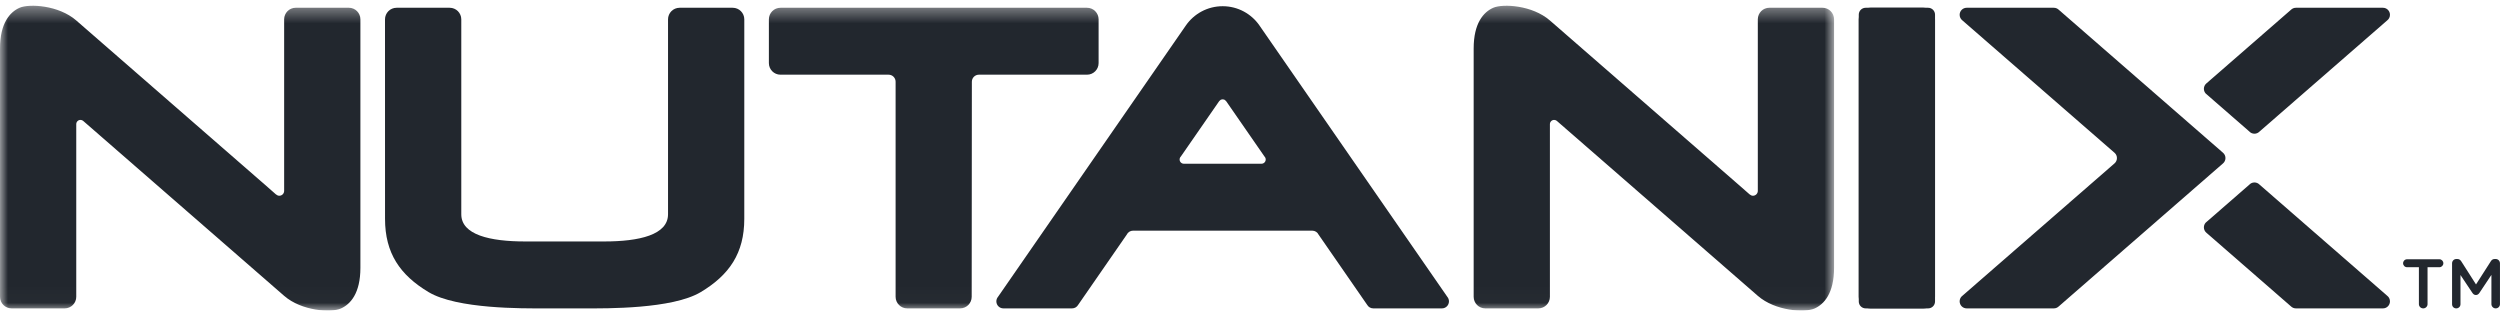 <?xml version="1.0" encoding="UTF-8"?>
<svg width="161px" height="20px" viewBox="0 0 161 20" version="1.1" xmlns="http://www.w3.org/2000/svg" xmlns:xlink="http://www.w3.org/1999/xlink">
    <!-- Generator: Sketch 52.4 (67378) - http://www.bohemiancoding.com/sketch -->
    <title>Nutanix_Gray</title>
    <desc>Created with Sketch.</desc>
    <defs>
        <polygon id="path-1" points="0 0.37 118.114 0.37 118.114 19.976 0 19.976"></polygon>
    </defs>
    <g id="Page-1" stroke="none" stroke-width="1" fill="none" fill-rule="evenodd">
        <g id="Nutanix_Gray">
            <path d="M124.172,0.5 L120.149,0.5 C119.904,0.5 119.705,0.698 119.705,0.942 L119.705,19.417 C119.705,19.661 119.904,19.86 120.149,19.86 L124.172,19.86 C124.416,19.86 124.616,19.661 124.616,19.417 L124.616,0.942 C124.616,0.698 124.416,0.5 124.172,0.5" id="Fill-1" fill="#22272E"></path>
            <path d="M155.777,17.209 L155.015,17.209 C154.871,17.209 154.759,17.092 154.759,16.953 C154.759,16.814 154.871,16.697 155.015,16.697 L157.101,16.697 C157.24,16.697 157.352,16.814 157.352,16.953 C157.352,17.092 157.24,17.209 157.101,17.209 L156.334,17.209 L156.334,19.586 C156.334,19.738 156.208,19.86 156.056,19.86 C155.903,19.86 155.777,19.738 155.777,19.586 L155.777,17.209" id="Fill-2" fill="#22272E"></path>
            <path d="M157.913,16.958 C157.913,16.805 158.033,16.679 158.191,16.679 L158.249,16.679 C158.37,16.679 158.451,16.742 158.504,16.827 L159.455,18.317 L160.411,16.823 C160.469,16.729 160.55,16.679 160.662,16.679 L160.72,16.679 C160.877,16.679 160.998,16.805 160.998,16.958 L160.998,19.586 C160.998,19.738 160.877,19.86 160.72,19.86 C160.572,19.86 160.447,19.734 160.447,19.586 L160.447,17.702 L159.68,18.855 C159.621,18.944 159.549,18.999 159.446,18.999 C159.348,18.999 159.276,18.944 159.218,18.855 L158.455,17.711 L158.455,19.591 C158.455,19.743 158.334,19.86 158.182,19.86 C158.029,19.86 157.913,19.743 157.913,19.591 L157.913,16.958" id="Fill-3" fill="#22272E"></path>
            <path d="M47.187,0.5 L43.767,0.5 C43.355,0.5 43.021,0.835 43.021,1.247 C43.021,1.247 43.021,13.011 43.021,13.8 C43.021,15.125 41.173,15.55 38.906,15.55 C36.679,15.55 36.364,15.55 36.364,15.55 C36.364,15.55 36.049,15.55 33.822,15.55 C31.555,15.55 29.707,15.125 29.707,13.8 C29.707,13.011 29.707,1.247 29.707,1.247 C29.707,0.835 29.373,0.5 28.96,0.5 L25.54,0.5 C25.128,0.5 24.794,0.835 24.794,1.247 C24.794,1.247 24.796,11.873 24.796,14.091 C24.796,16.307 25.76,17.708 27.596,18.809 C29.432,19.91 33.709,19.86 34.978,19.86 C36.246,19.86 36.364,19.86 36.364,19.86 C36.364,19.86 36.482,19.86 37.75,19.86 C39.018,19.86 43.296,19.91 45.131,18.809 C46.967,17.708 47.932,16.307 47.932,14.091 C47.932,11.873 47.933,1.247 47.933,1.247 C47.933,0.835 47.599,0.5 47.187,0.5" id="Fill-4" fill="#22272E"></path>
            <path d="M147.538,0.631 C147.62,0.55 147.732,0.5 147.856,0.5 L153.462,0.5 C153.712,0.5 153.914,0.704 153.914,0.953 C153.914,1.1 153.844,1.231 153.736,1.314 L145.506,8.478 C145.424,8.56 145.311,8.611 145.186,8.611 C145.053,8.611 144.934,8.554 144.851,8.463 L142.048,6.023 C141.975,5.942 141.93,5.836 141.93,5.718 C141.93,5.58 141.993,5.455 142.092,5.371 L147.538,0.631" id="Fill-5" fill="#22272E"></path>
            <path d="M147.538,19.73 C147.62,19.81 147.732,19.86 147.856,19.86 L153.462,19.86 C153.712,19.86 153.914,19.657 153.914,19.407 C153.914,19.26 153.844,19.129 153.736,19.047 L145.506,11.882 C145.424,11.8 145.311,11.75 145.186,11.75 C145.053,11.75 144.934,11.807 144.851,11.898 L142.048,14.338 C141.975,14.418 141.93,14.525 141.93,14.642 C141.93,14.781 141.993,14.906 142.092,14.989 L147.538,19.73" id="Fill-6" fill="#22272E"></path>
            <path d="M132.573,19.741 C132.492,19.815 132.385,19.86 132.267,19.86 L126.654,19.86 C126.404,19.86 126.201,19.657 126.201,19.407 C126.201,19.282 126.251,19.169 126.333,19.087 L136.17,10.527 C136.269,10.444 136.331,10.319 136.331,10.18 C136.331,10.048 136.275,9.93 136.186,9.848 L126.361,1.299 C126.263,1.216 126.201,1.092 126.201,0.953 C126.201,0.704 126.404,0.5 126.654,0.5 L132.267,0.5 C132.385,0.5 132.493,0.546 132.574,0.62 L143.163,9.838 C143.259,9.921 143.32,10.043 143.32,10.18 C143.32,10.317 143.259,10.44 143.162,10.523 L132.573,19.741" id="Fill-7" fill="#22272E"></path>
            <g id="Group-12">
                <mask id="mask-2" fill="white">
                    <use xlink:href="#path-1"></use>
                </mask>
                <g id="Clip-9"></g>
                <path d="M62.588,5.263 C62.588,5.013 62.791,4.81 63.041,4.81 L70.004,4.81 C70.416,4.81 70.75,4.476 70.75,4.064 L70.75,1.247 C70.75,0.835 70.416,0.5 70.004,0.5 L50.262,0.5 C49.849,0.5 49.516,0.835 49.516,1.247 L49.516,4.064 C49.516,4.476 49.849,4.81 50.262,4.81 L57.224,4.81 C57.475,4.81 57.677,5.013 57.677,5.263 L57.677,19.114 C57.677,19.526 58.011,19.86 58.424,19.86 L61.831,19.86 C62.243,19.86 62.577,19.526 62.577,19.114 L62.588,5.263" id="Fill-8" fill="#22272E" mask="url(#mask-2)"></path>
                <path d="M17.764,12.513 C17.826,12.564 17.9,12.606 17.986,12.606 C18.159,12.606 18.299,12.466 18.299,12.293 L18.299,1.245 C18.299,0.833 18.633,0.499 19.045,0.499 L22.464,0.499 C22.876,0.499 23.21,0.833 23.21,1.245 C23.21,1.245 23.21,15.615 23.21,17.249 C23.21,18.882 22.572,19.596 21.948,19.87 C21.324,20.144 19.43,20.036 18.299,19.052 C17.169,18.068 6.052,8.391 6.052,8.391 C6.052,8.391 5.397,7.817 5.351,7.781 C5.304,7.744 5.246,7.722 5.183,7.722 C5.032,7.722 4.911,7.844 4.911,7.995 L4.911,19.114 C4.911,19.526 4.576,19.86 4.164,19.86 L0.746,19.86 C0.334,19.86 0,19.526 0,19.114 C0,19.114 0,4.755 0,3.122 C0,1.488 0.638,0.775 1.262,0.5 C1.886,0.227 3.78,0.333 4.911,1.318 C6.041,2.302 17.158,11.98 17.158,11.98 C17.158,11.98 17.725,12.48 17.764,12.513" id="Fill-10" fill="#22272E" mask="url(#mask-2)"></path>
                <path d="M112.669,12.513 C112.73,12.564 112.804,12.606 112.89,12.606 C113.063,12.606 113.203,12.466 113.203,12.293 L113.203,1.245 C113.203,0.833 113.537,0.499 113.949,0.499 L117.368,0.499 C117.78,0.499 118.114,0.833 118.114,1.245 C118.114,1.245 118.114,15.615 118.114,17.249 C118.114,18.882 117.476,19.596 116.852,19.87 C116.228,20.144 114.334,20.036 113.203,19.052 C112.072,18.068 100.956,8.391 100.956,8.391 C100.956,8.391 100.301,7.817 100.255,7.781 C100.209,7.744 100.151,7.722 100.087,7.722 C99.936,7.722 99.814,7.844 99.814,7.995 L99.814,19.114 C99.814,19.526 99.48,19.86 99.068,19.86 L95.65,19.86 C95.238,19.86 94.904,19.526 94.904,19.114 C94.904,19.114 94.904,4.755 94.904,3.122 C94.904,1.488 95.542,0.775 96.166,0.5 C96.79,0.227 98.684,0.333 99.814,1.318 C100.945,2.302 112.061,11.98 112.061,11.98 C112.061,11.98 112.629,12.48 112.669,12.513" id="Fill-11" fill="#22272E" mask="url(#mask-2)"></path>
            </g>
            <path d="M119.705,1.247 C119.705,0.835 120.04,0.5 120.451,0.5 L123.87,0.5 C124.282,0.5 124.616,0.835 124.616,1.247 L124.616,19.114 C124.616,19.526 124.282,19.86 123.87,19.86 L120.451,19.86 C120.04,19.86 119.705,19.526 119.705,19.114 L119.705,1.247" id="Fill-13" fill="#22272E"></path>
            <path d="M81.24,10.544 L76.239,10.544 C76.088,10.544 75.967,10.422 75.967,10.272 C75.967,10.197 75.997,10.129 76.046,10.08 L78.506,6.527 C78.52,6.504 78.542,6.49 78.562,6.472 C78.577,6.458 78.589,6.441 78.607,6.431 C78.64,6.412 78.678,6.404 78.718,6.401 C78.725,6.4 78.731,6.396 78.74,6.396 C78.747,6.396 78.753,6.4 78.761,6.401 C78.801,6.404 78.84,6.412 78.872,6.431 C78.89,6.441 78.902,6.458 78.917,6.472 C78.936,6.49 78.959,6.504 78.973,6.527 L81.433,10.08 C81.482,10.129 81.512,10.197 81.512,10.272 C81.512,10.422 81.391,10.544 81.24,10.544 Z M93.207,19.115 L81.114,1.649 L81.115,1.649 C80.595,0.894 79.725,0.4 78.74,0.4 L78.739,0.4 C77.754,0.4 76.884,0.894 76.364,1.649 L76.364,1.649 L64.272,19.115 C64.206,19.194 64.165,19.296 64.165,19.407 C64.165,19.657 64.368,19.86 64.618,19.86 L69.04,19.86 C69.208,19.86 69.355,19.769 69.433,19.633 L72.562,15.111 C72.635,14.959 72.79,14.854 72.971,14.854 L84.508,14.854 C84.689,14.854 84.844,14.959 84.917,15.111 L88.046,19.633 C88.124,19.769 88.271,19.86 88.439,19.86 L92.861,19.86 C93.111,19.86 93.313,19.657 93.313,19.407 C93.313,19.296 93.273,19.194 93.207,19.115 Z" id="Fill-14" fill="#22272E"></path>
        </g>
    </g>
</svg>